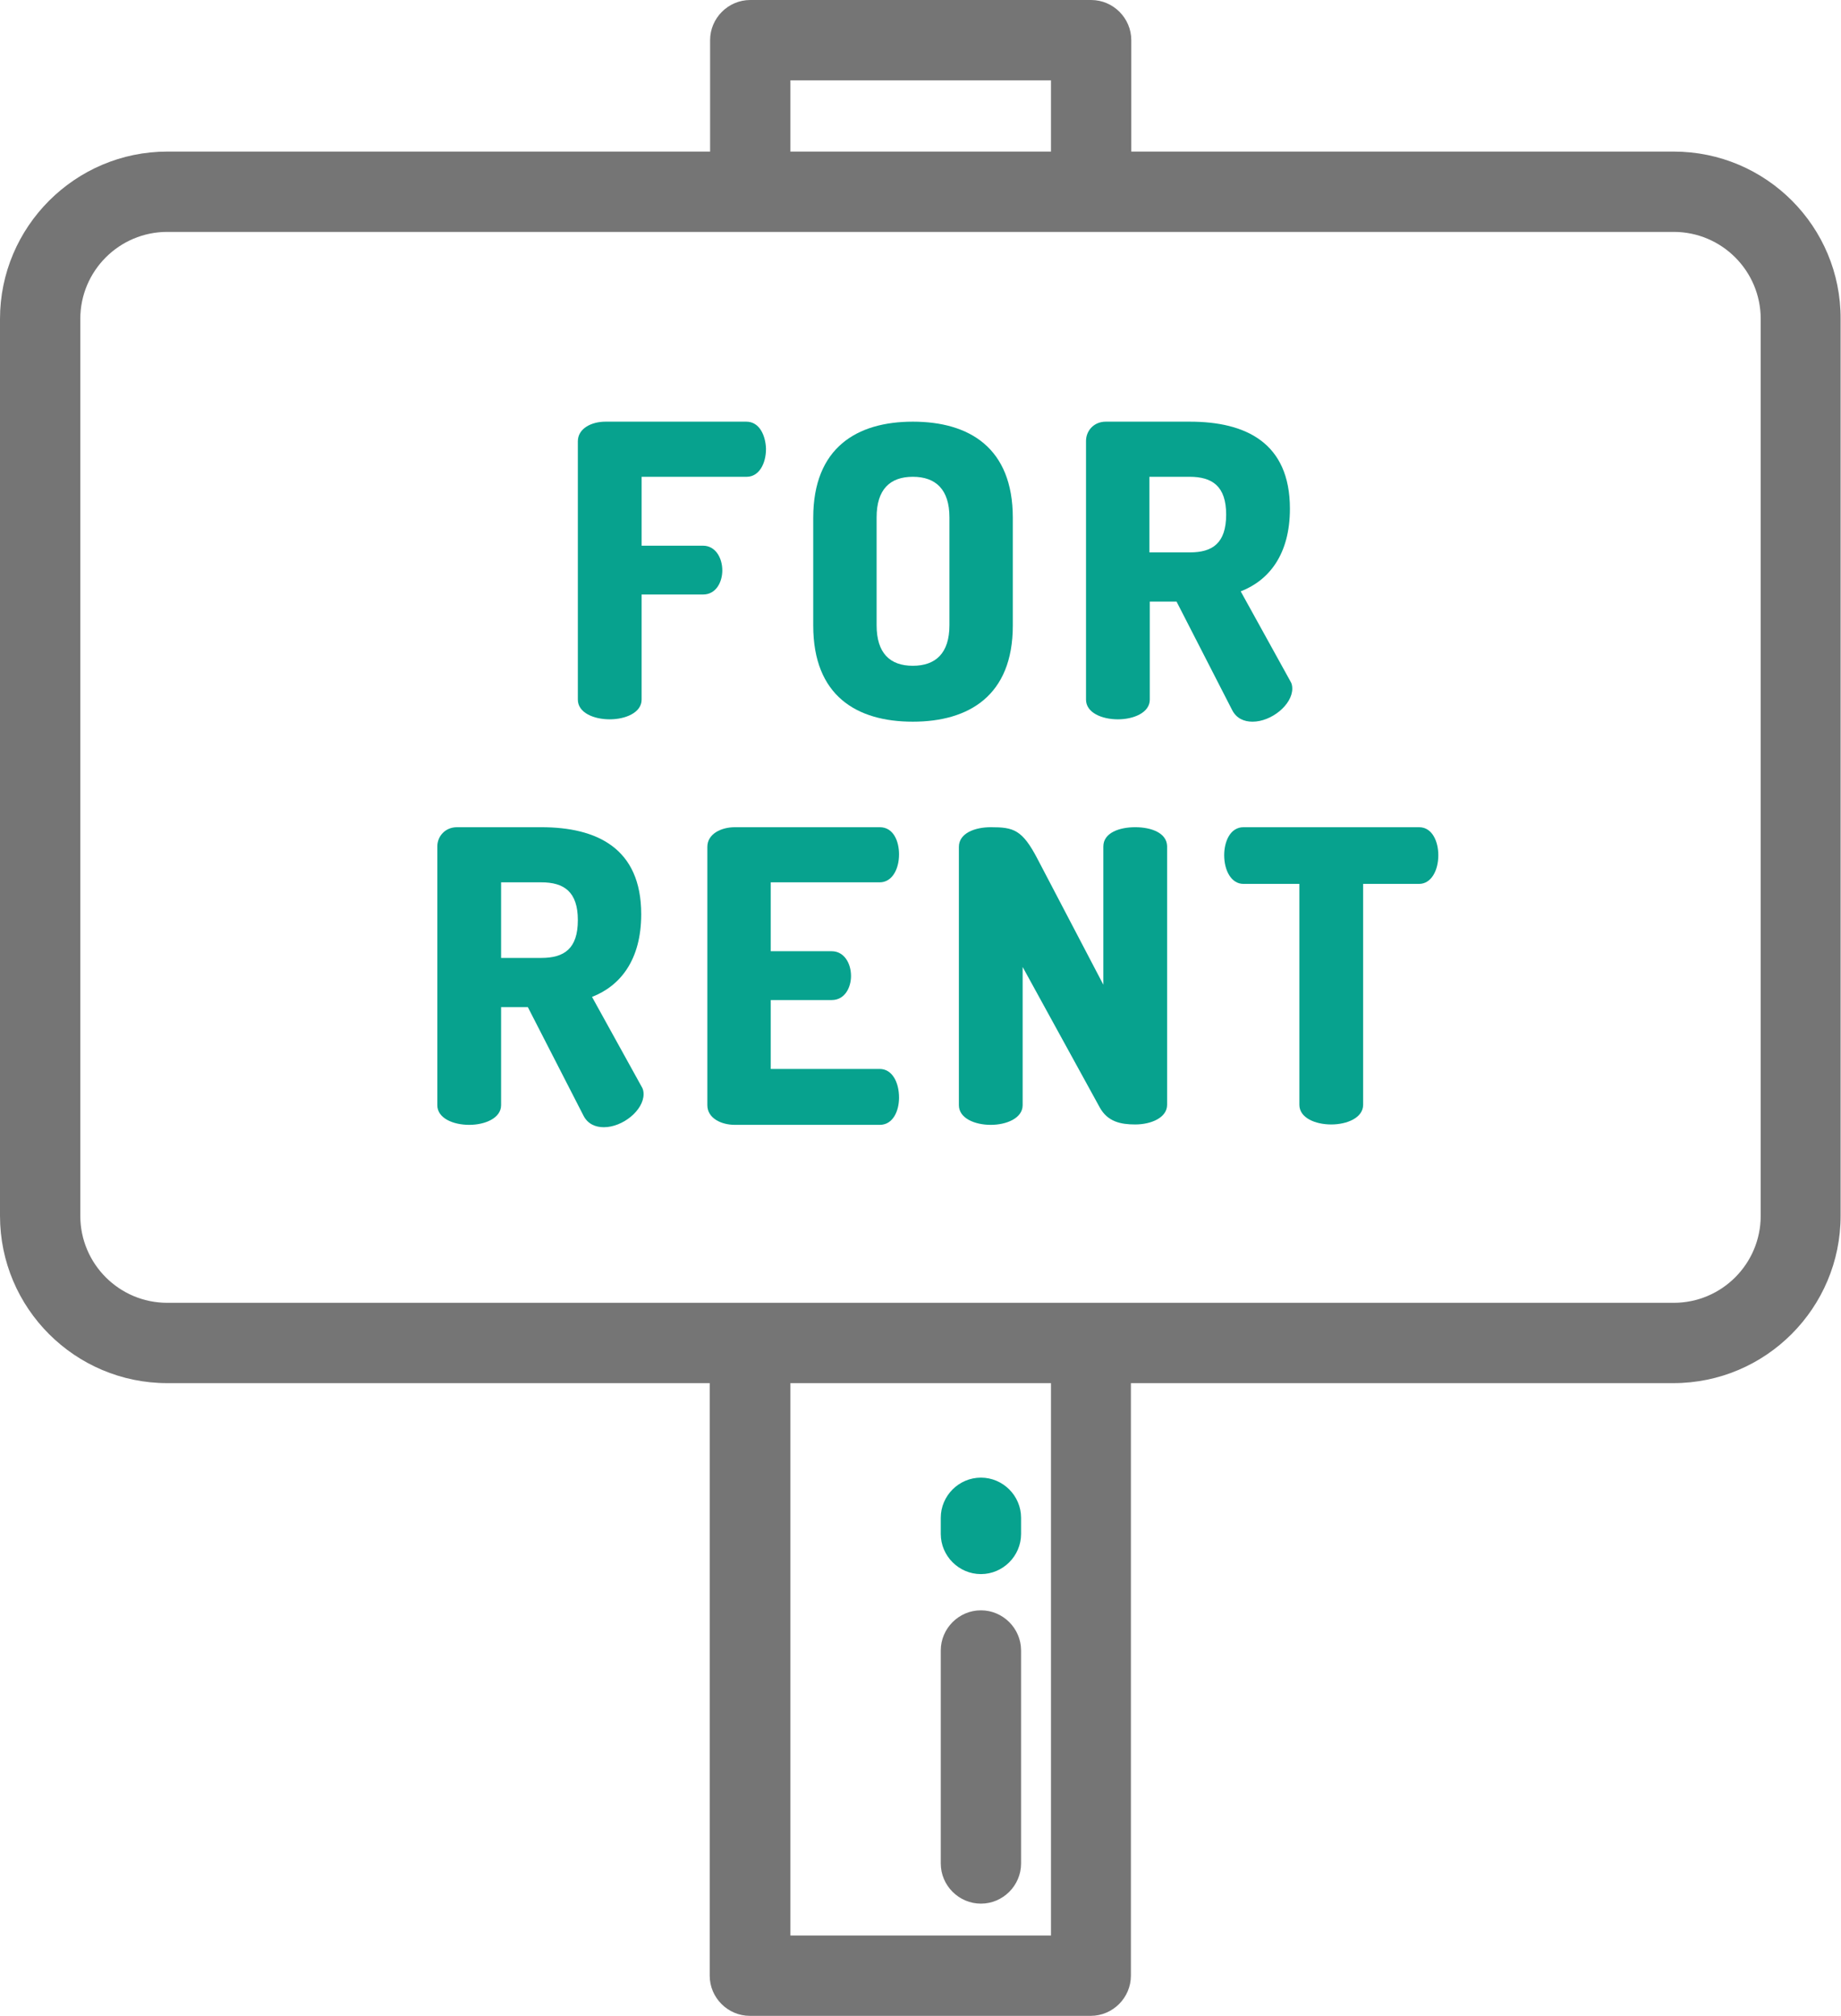 <?xml version="1.0" encoding="utf-8"?>
<!-- Generator: Adobe Illustrator 22.0.0, SVG Export Plug-In . SVG Version: 6.00 Build 0)  -->
<svg version="1.1" id="Layer_1" xmlns="http://www.w3.org/2000/svg" xmlns:xlink="http://www.w3.org/1999/xlink" x="0px" y="0px"
	 viewBox="0 0 467.7 512" style="enable-background:new 0 0 467.7 512;" xml:space="preserve">
<style type="text/css">
	.st0{fill:#757575;}
	.st1{fill:#07A28E;}
</style>
<g>
	<g>
		<path class="st0" d="M425.2,38.5H287.4V10.2c0-5.6-4.6-10.2-10.2-10.2h-86.6c-5.6,0-10.2,4.6-10.2,10.2v28.3H42.5
			C19.1,38.5,0,57.6,0,81v227.8c0,23.5,19.1,42.5,42.5,42.5h137.8v150.5c0,5.6,4.6,10.2,10.2,10.2h86.6c5.6,0,10.2-4.6,10.2-10.2
			V351.3h137.8c23.5,0,42.5-19.1,42.5-42.5V81C467.7,57.6,448.7,38.5,425.2,38.5z M200.8,20.4H267v18.1h-66.2L200.8,20.4L200.8,20.4
			z M267,491.6h-66.2V351.3H267V491.6z M447.3,308.8c0,12.2-9.9,22.1-22.1,22.1H42.5c-12.2,0-22.1-9.9-22.1-22.1V81
			c0-12.2,9.9-22.1,22.1-22.1h382.7c12.2,0,22.1,9.9,22.1,22.1L447.3,308.8L447.3,308.8z"/>
	</g>
</g>
<g>
	<g>
		<path class="st1" d="M249.2,375.3c-5.6,0-10.2,4.6-10.2,10.2v4.1c0,5.6,4.6,10.2,10.2,10.2s10.2-4.6,10.2-10.2v-4.1
			C259.4,379.9,254.8,375.3,249.2,375.3z"/>
	</g>
</g>
<g>
	<g>
		<path class="st0" d="M249.2,409c-5.6,0-10.2,4.6-10.2,10.2v54.1c0,5.6,4.6,10.2,10.2,10.2s10.2-4.6,10.2-10.2v-54.1
			C259.4,413.6,254.8,409,249.2,409z"/>
	</g>
</g>
<g>
	<g>
		<path class="st1" d="M189.6,107.1h-35.8c-3.5,0-7,1.7-7,5h0v65.6c0,3.3,4,5,8.1,5c4,0,8.1-1.7,8.1-5V151h15.6
			c3.4,0,4.9-3.3,4.9-6.1c0-3.3-1.8-6.3-4.9-6.3h-15.6v-17.5h26.7c3.1,0,4.9-3.3,4.9-7.1C194.5,110.7,193,107.1,189.6,107.1z"/>
	</g>
</g>
<g>
	<g>
		<path class="st1" d="M231.9,107.1c-14.2,0-25.3,6.6-25.3,24.4v27.4c0,17.8,11,24.4,25.3,24.4c14.2,0,25.4-6.6,25.4-24.4v-27.4
			C257.3,113.7,246.2,107.1,231.9,107.1z M241.2,158.8c0,7.1-3.5,10.3-9.3,10.3c-5.8,0-9.2-3.2-9.2-10.3v-27.4
			c0-7.1,3.4-10.3,9.2-10.3c5.8,0,9.3,3.2,9.3,10.3V158.8z"/>
	</g>
</g>
<g>
	<g>
		<path class="st1" d="M327.8,173l-12.6-22.8c7.2-2.8,12.5-9.4,12.5-21c0-16.8-11.3-22.1-25.4-22.1h-21.4c-3,0-5,2.3-5,4.9v65.7
			c0,3.3,4,5,8.1,5c4,0,8.1-1.7,8.1-5v-24.9h6.8l14.1,27.5c1.1,2.2,3.1,3,5.2,3c4.8,0,10.1-4.3,10.1-8.4
			C328.3,174.3,328.2,173.6,327.8,173z M302.3,140.3H292v-19.2v0h10.2c5.8,0,9.3,2.4,9.3,9.6C311.5,138,308,140.3,302.3,140.3z"/>
	</g>
</g>
<g>
	<g>
		<path class="st1" d="M163,276l-12.6-22.8c7.2-2.8,12.5-9.4,12.5-21c0-16.8-11.3-22.1-25.4-22.1h-21.4c-3,0-5,2.3-5,4.9v65.7
			c0,3.3,4,5,8.1,5c4,0,8.1-1.7,8.1-5v-24.9h6.8l14.1,27.5c1.1,2.2,3.1,3,5.2,3c4.8,0,10.1-4.3,10.1-8.4
			C163.5,277.3,163.4,276.6,163,276z M137.5,243.3h-10.2v-19.2v0h10.2c5.8,0,9.3,2.4,9.3,9.6C146.8,241,143.3,243.3,137.5,243.3z"/>
	</g>
</g>
<g>
	<g>
		<path class="st1" d="M223.5,271.5h-27.7V254h15.5c3.4,0,4.9-3.3,4.9-6.1c0-3.3-1.8-6.3-4.9-6.3h-15.5l0,0v-17.5h27.7
			c3.1,0,4.9-3.3,4.9-7.1c0-3.3-1.4-6.9-4.9-6.9h-36.8c-3.5,0-7,1.7-7,5v65.6c0,3.3,3.5,5,7,5h36.8c3.4,0,4.9-3.6,4.9-6.9
			C228.4,274.8,226.6,271.5,223.5,271.5z"/>
	</g>
</g>
<g>
	<g>
		<path class="st1" d="M288.4,210.1c-4,0-8.1,1.4-8.1,4.9v35.1l-16.7-31.9c-3.9-7.5-6.1-8.1-11.9-8.1c-4,0-8.1,1.5-8.1,5v65.6
			c0,3.3,4,5,8.1,5c4,0,8.1-1.7,8.1-5v-35.1l19.6,35.7c2,3.6,5.3,4.3,9,4.3c4,0,8.1-1.7,8.1-5v-65.7
			C296.4,211.5,292.4,210.1,288.4,210.1z"/>
	</g>
</g>
<g>
	<g>
		<path class="st1" d="M360.5,210.1h-44.6c-3.4,0-4.9,3.7-4.9,7.1c0,3.9,1.8,7.3,4.9,7.3h14.2v56.1c0,3.3,4,5,8.1,5
			c4,0,8.1-1.7,8.1-5v-56.1h14.2c3.1,0,4.9-3.4,4.9-7.3C365.4,213.8,363.9,210.1,360.5,210.1z"/>
	</g>
</g>
</svg>
